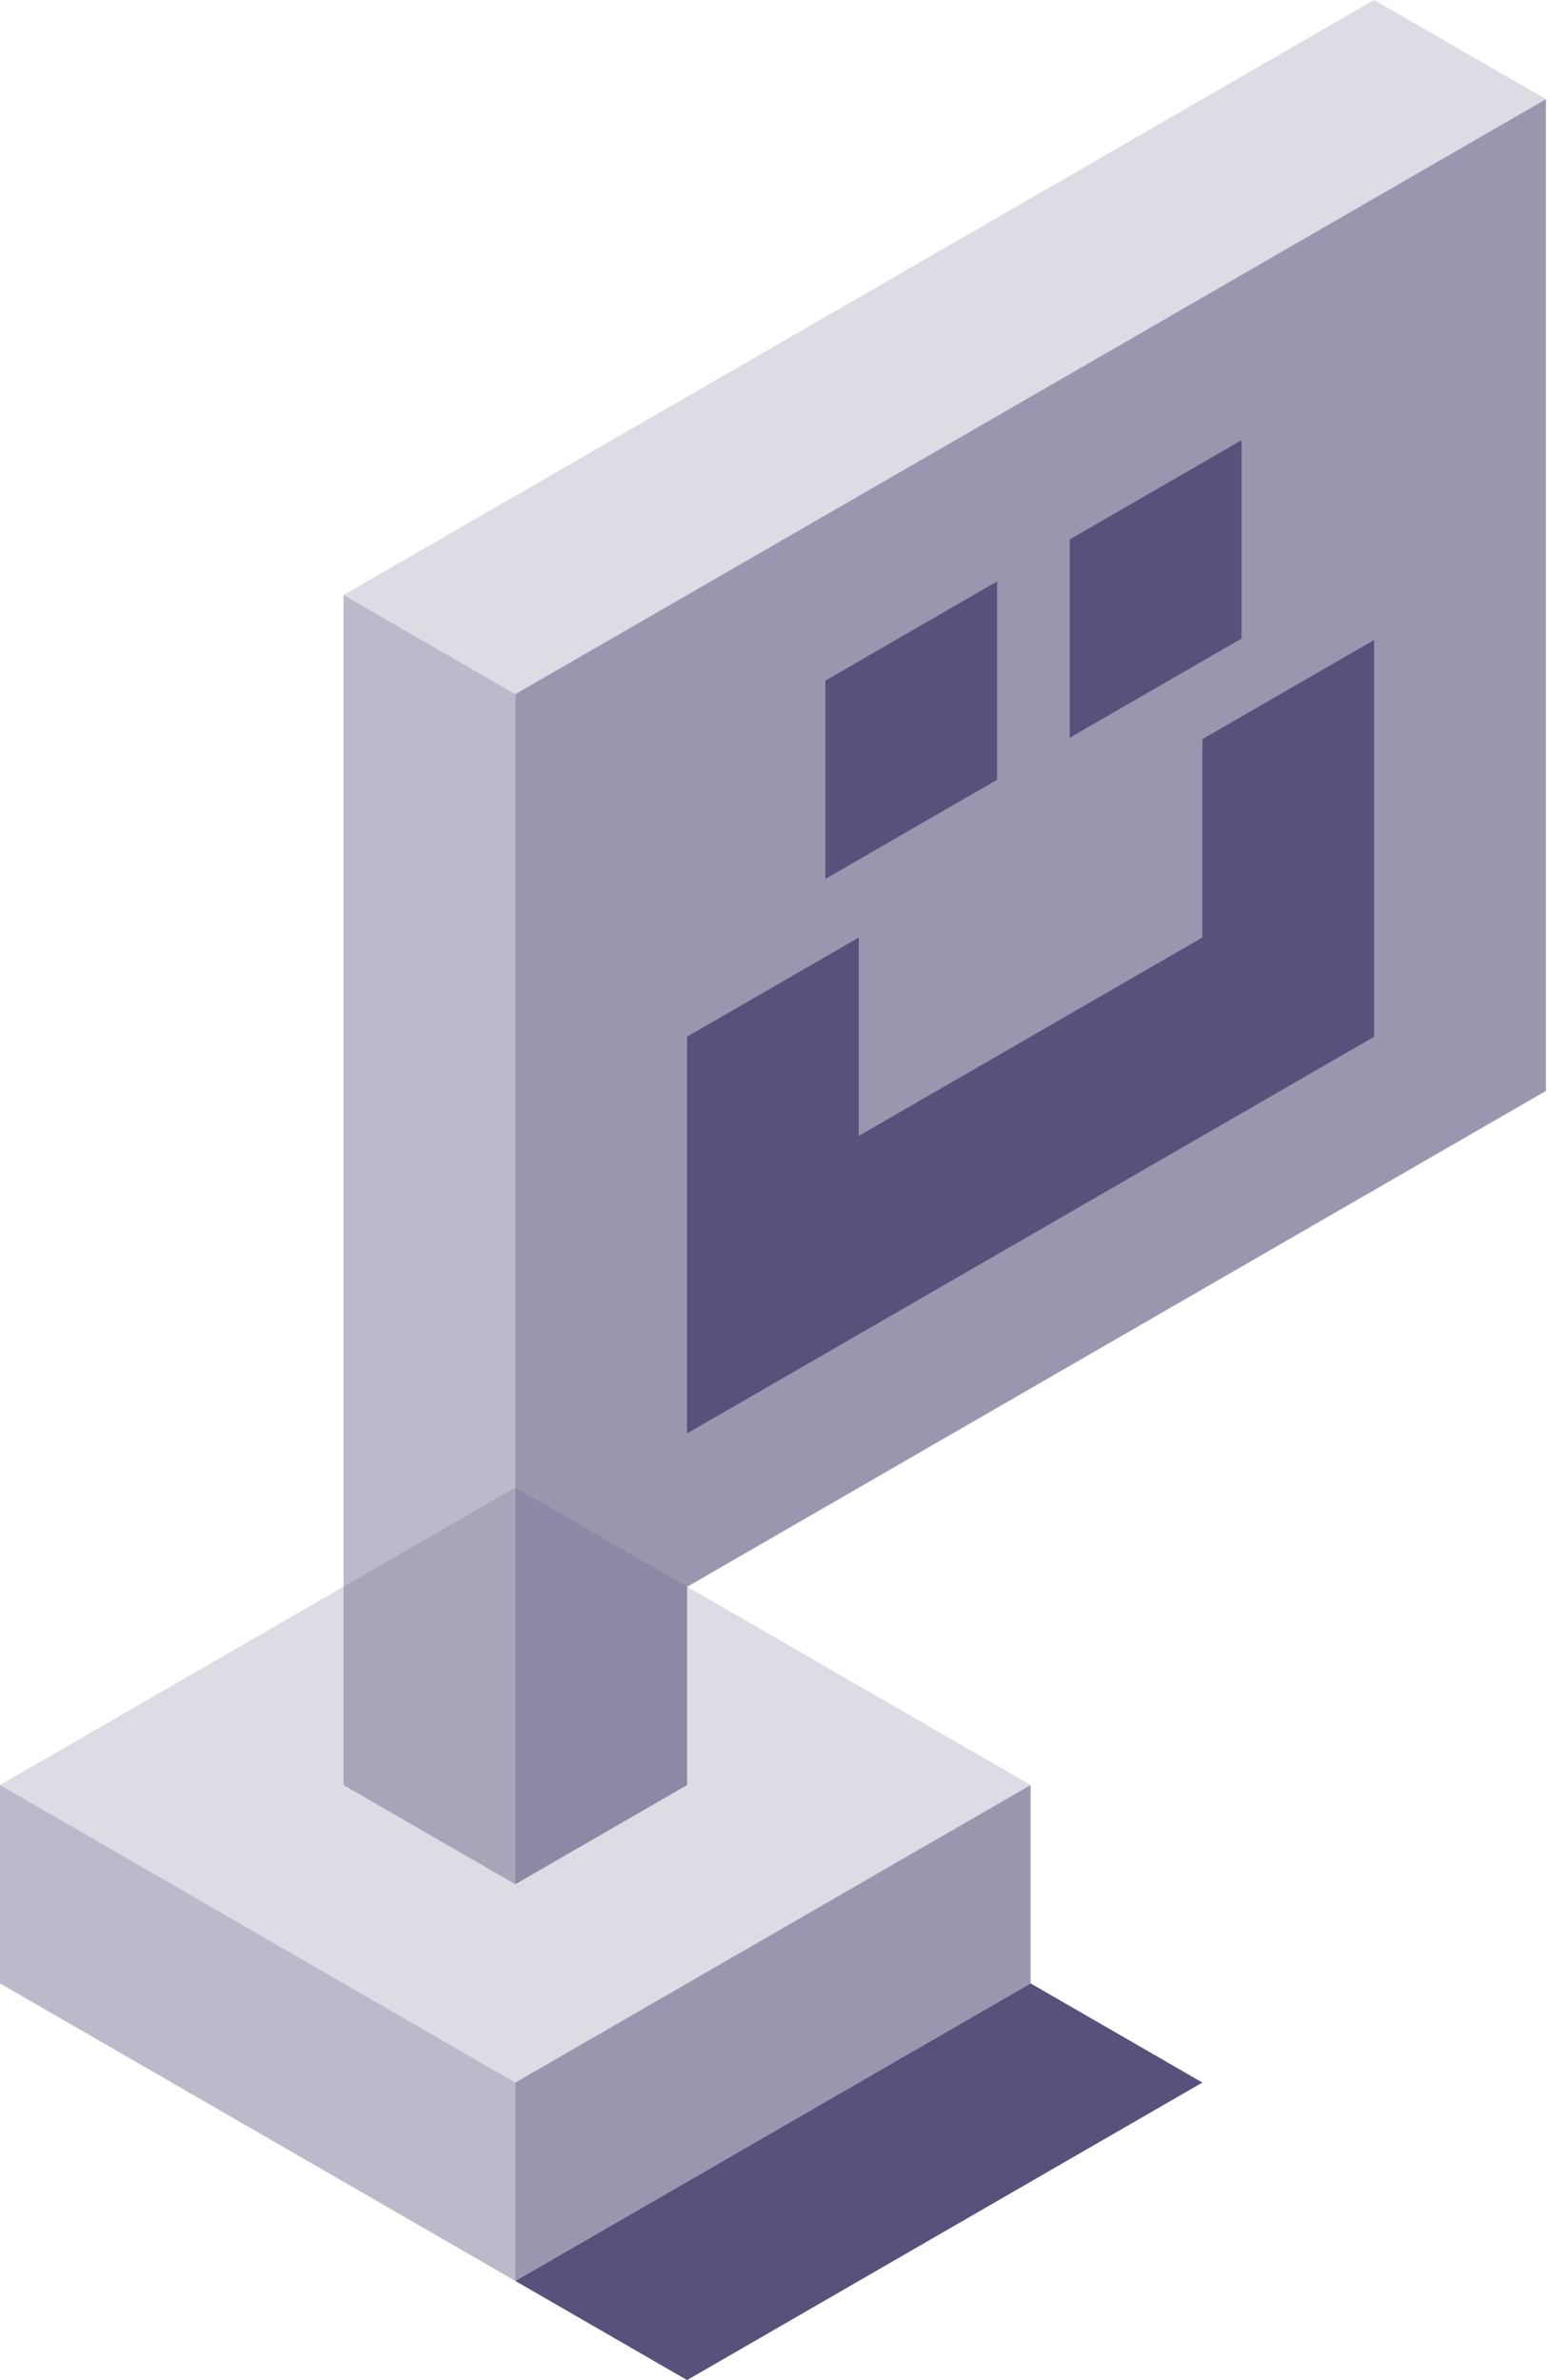 <?xml version="1.0" encoding="UTF-8"?>
<svg width="384px" height="590px" viewBox="0 0 384 590" version="1.1" xmlns="http://www.w3.org/2000/svg" xmlns:xlink="http://www.w3.org/1999/xlink">
    <title>icon</title>
    <g id="Symbols" stroke="none" stroke-width="1" fill="none" fill-rule="evenodd">
        <g id="UI/Molecules/Blog/Resources-&amp;-Article/Images/Flag" transform="translate(-103, 113)" fill="#58517B">
            <g id="icon" transform="translate(103, -113)">
                <path d="M340.658,-1.42108547e-14 L383.236,24.581 L170.333,147.509 L170.324,147.504 L127.747,172.085 L85.167,147.501 L127.747,122.92 L127.754,122.924 L340.65,-1.42108547e-14 Z" id="Combined-Shape" fill-opacity="0.2"></path>
                <polygon id="Fill-3" fill-opacity="0.6" points="127.73 565.406 255.491 491.662 255.491 442.494 127.746 516.246"></polygon>
                <polygon id="Fill-4" fill-opacity="0.4" points="0 491.662 127.747 565.416 127.747 516.246 0 442.491"></polygon>
                <polygon id="Fill-5" fill-opacity="0.2" points="0 442.492 127.747 516.249 255.492 442.495 127.745 368.74"></polygon>
                <polygon id="Fill-6" points="127.747 565.416 170.327 590 298.072 516.245 255.491 491.661"></polygon>
                <polygon id="Fill-8" fill-opacity="0.4" points="85.167 442.499 127.747 467.083 127.747 172.083 85.167 147.499"></polygon>
                <path d="M170.333,147.506 L170.333,393.354 L383.236,270.429 L383.236,24.584 L170.333,147.506 Z M127.748,467.083 L170.332,442.499 L170.332,147.502 L127.748,172.083 L127.748,467.083 Z" id="Combined-Shape" fill-opacity="0.6"></path>
                <path d="M340.643,158.647 L340.643,257.002 L170.323,355.333 L170.323,256.981 L212.896,232.402 L212.896,281.573 L298.076,232.399 L298.076,183.223 L340.643,158.647 Z M247.197,144.121 L247.197,193.284 L204.605,217.882 L204.605,168.724 L247.197,144.121 Z M307.779,109.121 L307.779,158.286 L265.187,182.883 L265.187,133.724 L307.779,109.121 Z" id="Combined-Shape"></path>
            </g>
        </g>
    </g>
</svg>